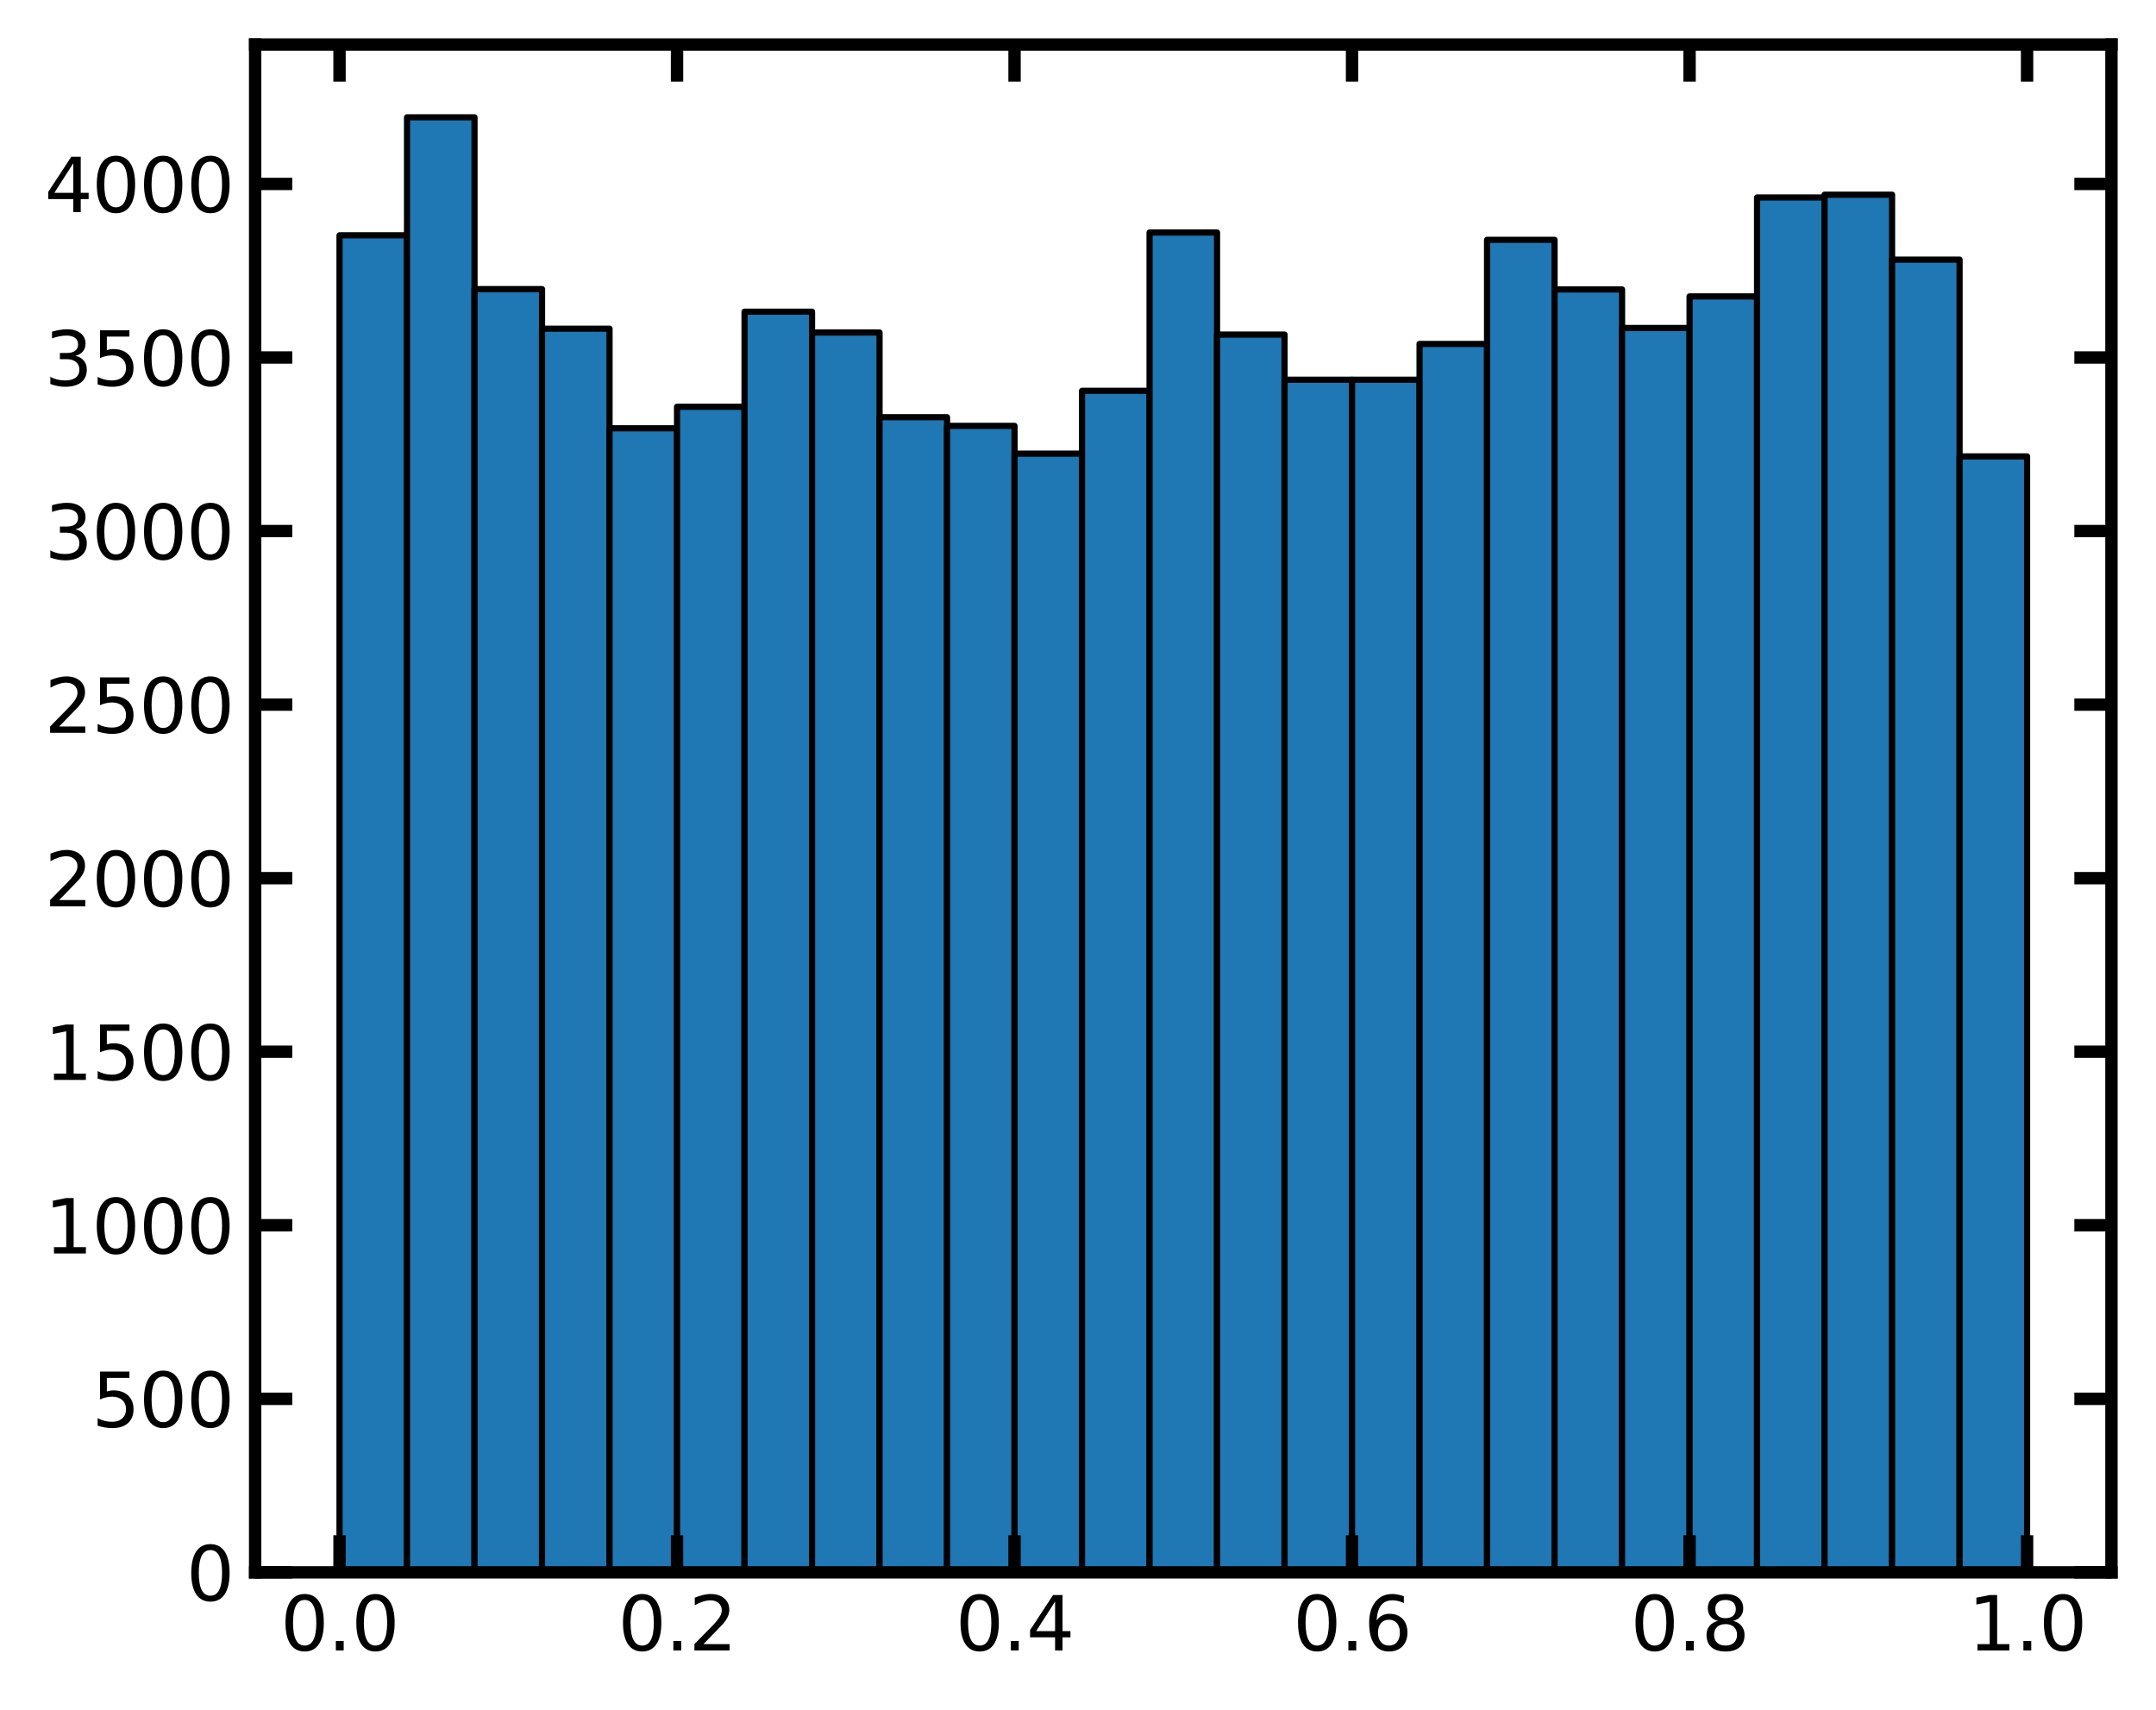 <?xml version="1.0" encoding="utf-8" standalone="no"?>
<!DOCTYPE svg PUBLIC "-//W3C//DTD SVG 1.1//EN"
  "http://www.w3.org/Graphics/SVG/1.1/DTD/svg11.dtd">
<svg xmlns:xlink="http://www.w3.org/1999/xlink" width="348.48pt" height="276.48pt" viewBox="0 0 348.48 276.48" xmlns="http://www.w3.org/2000/svg" version="1.1">
 <defs>
  <style type="text/css">*{stroke-linejoin: round; stroke-linecap: butt}</style>
 </defs>
 <g id="figure_1">
  <g id="patch_1">
   <path d="M 0 276.48 
L 348.48 276.48 
L 348.48 0 
L 0 0 
z
" style="fill: #ffffff"/>
  </g>
  <g id="axes_1">
   <g id="patch_2">
    <path d="M 41.24 254.166 
L 341.28 254.166 
L 341.28 7.2 
L 41.24 7.2 
z
" style="fill: #ffffff"/>
   </g>
   <g id="patch_3">
    <path d="M 54.878 254.166 
L 65.789 254.166 
L 65.789 38.037 
L 54.878 38.037 
z
" clip-path="url(#p648b238b4a)" style="fill: #1f77b4; stroke: #000000; stroke-linejoin: miter"/>
   </g>
   <g id="patch_4">
    <path d="M 65.789 254.166 
L 76.699 254.166 
L 76.699 18.96 
L 65.789 18.96 
z
" clip-path="url(#p648b238b4a)" style="fill: #1f77b4; stroke: #000000; stroke-linejoin: miter"/>
   </g>
   <g id="patch_5">
    <path d="M 76.699 254.166 
L 87.61 254.166 
L 87.61 46.734 
L 76.699 46.734 
z
" clip-path="url(#p648b238b4a)" style="fill: #1f77b4; stroke: #000000; stroke-linejoin: miter"/>
   </g>
   <g id="patch_6">
    <path d="M 87.61 254.166 
L 98.52 254.166 
L 98.52 53.13 
L 87.61 53.13 
z
" clip-path="url(#p648b238b4a)" style="fill: #1f77b4; stroke: #000000; stroke-linejoin: miter"/>
   </g>
   <g id="patch_7">
    <path d="M 98.52 254.166 
L 109.431 254.166 
L 109.431 69.233 
L 98.52 69.233 
z
" clip-path="url(#p648b238b4a)" style="fill: #1f77b4; stroke: #000000; stroke-linejoin: miter"/>
   </g>
   <g id="patch_8">
    <path d="M 109.431 254.166 
L 120.341 254.166 
L 120.341 65.755 
L 109.431 65.755 
z
" clip-path="url(#p648b238b4a)" style="fill: #1f77b4; stroke: #000000; stroke-linejoin: miter"/>
   </g>
   <g id="patch_9">
    <path d="M 120.341 254.166 
L 131.252 254.166 
L 131.252 50.381 
L 120.341 50.381 
z
" clip-path="url(#p648b238b4a)" style="fill: #1f77b4; stroke: #000000; stroke-linejoin: miter"/>
   </g>
   <g id="patch_10">
    <path d="M 131.252 254.166 
L 142.163 254.166 
L 142.163 53.747 
L 131.252 53.747 
z
" clip-path="url(#p648b238b4a)" style="fill: #1f77b4; stroke: #000000; stroke-linejoin: miter"/>
   </g>
   <g id="patch_11">
    <path d="M 142.163 254.166 
L 153.073 254.166 
L 153.073 67.438 
L 142.163 67.438 
z
" clip-path="url(#p648b238b4a)" style="fill: #1f77b4; stroke: #000000; stroke-linejoin: miter"/>
   </g>
   <g id="patch_12">
    <path d="M 153.073 254.166 
L 163.984 254.166 
L 163.984 68.841 
L 153.073 68.841 
z
" clip-path="url(#p648b238b4a)" style="fill: #1f77b4; stroke: #000000; stroke-linejoin: miter"/>
   </g>
   <g id="patch_13">
    <path d="M 163.984 254.166 
L 174.894 254.166 
L 174.894 73.329 
L 163.984 73.329 
z
" clip-path="url(#p648b238b4a)" style="fill: #1f77b4; stroke: #000000; stroke-linejoin: miter"/>
   </g>
   <g id="patch_14">
    <path d="M 174.894 254.166 
L 185.805 254.166 
L 185.805 63.174 
L 174.894 63.174 
z
" clip-path="url(#p648b238b4a)" style="fill: #1f77b4; stroke: #000000; stroke-linejoin: miter"/>
   </g>
   <g id="patch_15">
    <path d="M 185.805 254.166 
L 196.715 254.166 
L 196.715 37.588 
L 185.805 37.588 
z
" clip-path="url(#p648b238b4a)" style="fill: #1f77b4; stroke: #000000; stroke-linejoin: miter"/>
   </g>
   <g id="patch_16">
    <path d="M 196.715 254.166 
L 207.626 254.166 
L 207.626 54.084 
L 196.715 54.084 
z
" clip-path="url(#p648b238b4a)" style="fill: #1f77b4; stroke: #000000; stroke-linejoin: miter"/>
   </g>
   <g id="patch_17">
    <path d="M 207.626 254.166 
L 218.536 254.166 
L 218.536 61.378 
L 207.626 61.378 
z
" clip-path="url(#p648b238b4a)" style="fill: #1f77b4; stroke: #000000; stroke-linejoin: miter"/>
   </g>
   <g id="patch_18">
    <path d="M 218.536 254.166 
L 229.447 254.166 
L 229.447 61.378 
L 218.536 61.378 
z
" clip-path="url(#p648b238b4a)" style="fill: #1f77b4; stroke: #000000; stroke-linejoin: miter"/>
   </g>
   <g id="patch_19">
    <path d="M 229.447 254.166 
L 240.357 254.166 
L 240.357 55.599 
L 229.447 55.599 
z
" clip-path="url(#p648b238b4a)" style="fill: #1f77b4; stroke: #000000; stroke-linejoin: miter"/>
   </g>
   <g id="patch_20">
    <path d="M 240.357 254.166 
L 251.268 254.166 
L 251.268 38.767 
L 240.357 38.767 
z
" clip-path="url(#p648b238b4a)" style="fill: #1f77b4; stroke: #000000; stroke-linejoin: miter"/>
   </g>
   <g id="patch_21">
    <path d="M 251.268 254.166 
L 262.179 254.166 
L 262.179 46.79 
L 251.268 46.79 
z
" clip-path="url(#p648b238b4a)" style="fill: #1f77b4; stroke: #000000; stroke-linejoin: miter"/>
   </g>
   <g id="patch_22">
    <path d="M 262.179 254.166 
L 273.089 254.166 
L 273.089 53.018 
L 262.179 53.018 
z
" clip-path="url(#p648b238b4a)" style="fill: #1f77b4; stroke: #000000; stroke-linejoin: miter"/>
   </g>
   <g id="patch_23">
    <path d="M 273.089 254.166 
L 284 254.166 
L 284 47.912 
L 273.089 47.912 
z
" clip-path="url(#p648b238b4a)" style="fill: #1f77b4; stroke: #000000; stroke-linejoin: miter"/>
   </g>
   <g id="patch_24">
    <path d="M 284 254.166 
L 294.91 254.166 
L 294.91 31.921 
L 284 31.921 
z
" clip-path="url(#p648b238b4a)" style="fill: #1f77b4; stroke: #000000; stroke-linejoin: miter"/>
   </g>
   <g id="patch_25">
    <path d="M 294.91 254.166 
L 305.821 254.166 
L 305.821 31.472 
L 294.91 31.472 
z
" clip-path="url(#p648b238b4a)" style="fill: #1f77b4; stroke: #000000; stroke-linejoin: miter"/>
   </g>
   <g id="patch_26">
    <path d="M 305.821 254.166 
L 316.731 254.166 
L 316.731 41.965 
L 305.821 41.965 
z
" clip-path="url(#p648b238b4a)" style="fill: #1f77b4; stroke: #000000; stroke-linejoin: miter"/>
   </g>
   <g id="patch_27">
    <path d="M 316.731 254.166 
L 327.642 254.166 
L 327.642 73.778 
L 316.731 73.778 
z
" clip-path="url(#p648b238b4a)" style="fill: #1f77b4; stroke: #000000; stroke-linejoin: miter"/>
   </g>
   <g id="matplotlib.axis_1">
    <g id="xtick_1">
     <g id="line2d_1">
      <defs>
       <path id="m8e20a45073" d="M 0 0 
L 0 -6 
" style="stroke: #000000; stroke-width: 2"/>
      </defs>
      <g>
       <use xlink:href="#m8e20a45073" x="54.878" y="254.166" style="fill: #ffffff; stroke: #000000; stroke-width: 2"/>
      </g>
     </g>
     <g id="line2d_2">
      <defs>
       <path id="m2c2242c83f" d="M 0 0 
L 0 6 
" style="stroke: #000000; stroke-width: 2"/>
      </defs>
      <g>
       <use xlink:href="#m2c2242c83f" x="54.878" y="7.2" style="fill: #ffffff; stroke: #000000; stroke-width: 2"/>
      </g>
     </g>
     <g id="text_1">
      <!-- 0.0 -->
      <g transform="translate(45.336 266.784)scale(0.12 -0.12)">
       <defs>
        <path id="DejaVuSans-30" d="M 2034 4250 
Q 1547 4250 1301 3770 
Q 1056 3291 1056 2328 
Q 1056 1369 1301 889 
Q 1547 409 2034 409 
Q 2525 409 2770 889 
Q 3016 1369 3016 2328 
Q 3016 3291 2770 3770 
Q 2525 4250 2034 4250 
z
M 2034 4750 
Q 2819 4750 3233 4129 
Q 3647 3509 3647 2328 
Q 3647 1150 3233 529 
Q 2819 -91 2034 -91 
Q 1250 -91 836 529 
Q 422 1150 422 2328 
Q 422 3509 836 4129 
Q 1250 4750 2034 4750 
z
" transform="scale(0.016)"/>
        <path id="DejaVuSans-2e" d="M 684 794 
L 1344 794 
L 1344 0 
L 684 0 
L 684 794 
z
" transform="scale(0.016)"/>
       </defs>
       <use xlink:href="#DejaVuSans-30"/>
       <use xlink:href="#DejaVuSans-2e" x="63.623"/>
       <use xlink:href="#DejaVuSans-30" x="95.41"/>
      </g>
     </g>
    </g>
    <g id="xtick_2">
     <g id="line2d_3">
      <g>
       <use xlink:href="#m8e20a45073" x="109.431" y="254.166" style="fill: #ffffff; stroke: #000000; stroke-width: 2"/>
      </g>
     </g>
     <g id="line2d_4">
      <g>
       <use xlink:href="#m2c2242c83f" x="109.431" y="7.2" style="fill: #ffffff; stroke: #000000; stroke-width: 2"/>
      </g>
     </g>
     <g id="text_2">
      <!-- 0.2 -->
      <g transform="translate(99.889 266.784)scale(0.12 -0.12)">
       <defs>
        <path id="DejaVuSans-32" d="M 1228 531 
L 3431 531 
L 3431 0 
L 469 0 
L 469 531 
Q 828 903 1448 1529 
Q 2069 2156 2228 2338 
Q 2531 2678 2651 2914 
Q 2772 3150 2772 3378 
Q 2772 3750 2511 3984 
Q 2250 4219 1831 4219 
Q 1534 4219 1204 4116 
Q 875 4013 500 3803 
L 500 4441 
Q 881 4594 1212 4672 
Q 1544 4750 1819 4750 
Q 2544 4750 2975 4387 
Q 3406 4025 3406 3419 
Q 3406 3131 3298 2873 
Q 3191 2616 2906 2266 
Q 2828 2175 2409 1742 
Q 1991 1309 1228 531 
z
" transform="scale(0.016)"/>
       </defs>
       <use xlink:href="#DejaVuSans-30"/>
       <use xlink:href="#DejaVuSans-2e" x="63.623"/>
       <use xlink:href="#DejaVuSans-32" x="95.41"/>
      </g>
     </g>
    </g>
    <g id="xtick_3">
     <g id="line2d_5">
      <g>
       <use xlink:href="#m8e20a45073" x="163.984" y="254.166" style="fill: #ffffff; stroke: #000000; stroke-width: 2"/>
      </g>
     </g>
     <g id="line2d_6">
      <g>
       <use xlink:href="#m2c2242c83f" x="163.984" y="7.2" style="fill: #ffffff; stroke: #000000; stroke-width: 2"/>
      </g>
     </g>
     <g id="text_3">
      <!-- 0.4 -->
      <g transform="translate(154.442 266.784)scale(0.12 -0.12)">
       <defs>
        <path id="DejaVuSans-34" d="M 2419 4116 
L 825 1625 
L 2419 1625 
L 2419 4116 
z
M 2253 4666 
L 3047 4666 
L 3047 1625 
L 3713 1625 
L 3713 1100 
L 3047 1100 
L 3047 0 
L 2419 0 
L 2419 1100 
L 313 1100 
L 313 1709 
L 2253 4666 
z
" transform="scale(0.016)"/>
       </defs>
       <use xlink:href="#DejaVuSans-30"/>
       <use xlink:href="#DejaVuSans-2e" x="63.623"/>
       <use xlink:href="#DejaVuSans-34" x="95.41"/>
      </g>
     </g>
    </g>
    <g id="xtick_4">
     <g id="line2d_7">
      <g>
       <use xlink:href="#m8e20a45073" x="218.536" y="254.166" style="fill: #ffffff; stroke: #000000; stroke-width: 2"/>
      </g>
     </g>
     <g id="line2d_8">
      <g>
       <use xlink:href="#m2c2242c83f" x="218.536" y="7.2" style="fill: #ffffff; stroke: #000000; stroke-width: 2"/>
      </g>
     </g>
     <g id="text_4">
      <!-- 0.6 -->
      <g transform="translate(208.994 266.784)scale(0.12 -0.12)">
       <defs>
        <path id="DejaVuSans-36" d="M 2113 2584 
Q 1688 2584 1439 2293 
Q 1191 2003 1191 1497 
Q 1191 994 1439 701 
Q 1688 409 2113 409 
Q 2538 409 2786 701 
Q 3034 994 3034 1497 
Q 3034 2003 2786 2293 
Q 2538 2584 2113 2584 
z
M 3366 4563 
L 3366 3988 
Q 3128 4100 2886 4159 
Q 2644 4219 2406 4219 
Q 1781 4219 1451 3797 
Q 1122 3375 1075 2522 
Q 1259 2794 1537 2939 
Q 1816 3084 2150 3084 
Q 2853 3084 3261 2657 
Q 3669 2231 3669 1497 
Q 3669 778 3244 343 
Q 2819 -91 2113 -91 
Q 1303 -91 875 529 
Q 447 1150 447 2328 
Q 447 3434 972 4092 
Q 1497 4750 2381 4750 
Q 2619 4750 2861 4703 
Q 3103 4656 3366 4563 
z
" transform="scale(0.016)"/>
       </defs>
       <use xlink:href="#DejaVuSans-30"/>
       <use xlink:href="#DejaVuSans-2e" x="63.623"/>
       <use xlink:href="#DejaVuSans-36" x="95.41"/>
      </g>
     </g>
    </g>
    <g id="xtick_5">
     <g id="line2d_9">
      <g>
       <use xlink:href="#m8e20a45073" x="273.089" y="254.166" style="fill: #ffffff; stroke: #000000; stroke-width: 2"/>
      </g>
     </g>
     <g id="line2d_10">
      <g>
       <use xlink:href="#m2c2242c83f" x="273.089" y="7.2" style="fill: #ffffff; stroke: #000000; stroke-width: 2"/>
      </g>
     </g>
     <g id="text_5">
      <!-- 0.8 -->
      <g transform="translate(263.547 266.784)scale(0.12 -0.12)">
       <defs>
        <path id="DejaVuSans-38" d="M 2034 2216 
Q 1584 2216 1326 1975 
Q 1069 1734 1069 1313 
Q 1069 891 1326 650 
Q 1584 409 2034 409 
Q 2484 409 2743 651 
Q 3003 894 3003 1313 
Q 3003 1734 2745 1975 
Q 2488 2216 2034 2216 
z
M 1403 2484 
Q 997 2584 770 2862 
Q 544 3141 544 3541 
Q 544 4100 942 4425 
Q 1341 4750 2034 4750 
Q 2731 4750 3128 4425 
Q 3525 4100 3525 3541 
Q 3525 3141 3298 2862 
Q 3072 2584 2669 2484 
Q 3125 2378 3379 2068 
Q 3634 1759 3634 1313 
Q 3634 634 3220 271 
Q 2806 -91 2034 -91 
Q 1263 -91 848 271 
Q 434 634 434 1313 
Q 434 1759 690 2068 
Q 947 2378 1403 2484 
z
M 1172 3481 
Q 1172 3119 1398 2916 
Q 1625 2713 2034 2713 
Q 2441 2713 2670 2916 
Q 2900 3119 2900 3481 
Q 2900 3844 2670 4047 
Q 2441 4250 2034 4250 
Q 1625 4250 1398 4047 
Q 1172 3844 1172 3481 
z
" transform="scale(0.016)"/>
       </defs>
       <use xlink:href="#DejaVuSans-30"/>
       <use xlink:href="#DejaVuSans-2e" x="63.623"/>
       <use xlink:href="#DejaVuSans-38" x="95.41"/>
      </g>
     </g>
    </g>
    <g id="xtick_6">
     <g id="line2d_11">
      <g>
       <use xlink:href="#m8e20a45073" x="327.642" y="254.166" style="fill: #ffffff; stroke: #000000; stroke-width: 2"/>
      </g>
     </g>
     <g id="line2d_12">
      <g>
       <use xlink:href="#m2c2242c83f" x="327.642" y="7.2" style="fill: #ffffff; stroke: #000000; stroke-width: 2"/>
      </g>
     </g>
     <g id="text_6">
      <!-- 1.0 -->
      <g transform="translate(318.1 266.784)scale(0.12 -0.12)">
       <defs>
        <path id="DejaVuSans-31" d="M 794 531 
L 1825 531 
L 1825 4091 
L 703 3866 
L 703 4441 
L 1819 4666 
L 2450 4666 
L 2450 531 
L 3481 531 
L 3481 0 
L 794 0 
L 794 531 
z
" transform="scale(0.016)"/>
       </defs>
       <use xlink:href="#DejaVuSans-31"/>
       <use xlink:href="#DejaVuSans-2e" x="63.623"/>
       <use xlink:href="#DejaVuSans-30" x="95.41"/>
      </g>
     </g>
    </g>
   </g>
   <g id="matplotlib.axis_2">
    <g id="ytick_1">
     <g id="line2d_13">
      <defs>
       <path id="m4da46a3af1" d="M 0 0 
L 6 0 
" style="stroke: #000000; stroke-width: 2"/>
      </defs>
      <g>
       <use xlink:href="#m4da46a3af1" x="41.24" y="254.166" style="fill: #ffffff; stroke: #000000; stroke-width: 2"/>
      </g>
     </g>
     <g id="line2d_14">
      <defs>
       <path id="m3aa3569012" d="M 0 0 
L -6 0 
" style="stroke: #000000; stroke-width: 2"/>
      </defs>
      <g>
       <use xlink:href="#m3aa3569012" x="341.28" y="254.166" style="fill: #ffffff; stroke: #000000; stroke-width: 2"/>
      </g>
     </g>
     <g id="text_7">
      <!-- 0 -->
      <g transform="translate(30.105 258.725)scale(0.12 -0.12)">
       <use xlink:href="#DejaVuSans-30"/>
      </g>
     </g>
    </g>
    <g id="ytick_2">
     <g id="line2d_15">
      <g>
       <use xlink:href="#m4da46a3af1" x="41.24" y="226.112" style="fill: #ffffff; stroke: #000000; stroke-width: 2"/>
      </g>
     </g>
     <g id="line2d_16">
      <g>
       <use xlink:href="#m3aa3569012" x="341.28" y="226.112" style="fill: #ffffff; stroke: #000000; stroke-width: 2"/>
      </g>
     </g>
     <g id="text_8">
      <!-- 500 -->
      <g transform="translate(14.835 230.671)scale(0.12 -0.12)">
       <defs>
        <path id="DejaVuSans-35" d="M 691 4666 
L 3169 4666 
L 3169 4134 
L 1269 4134 
L 1269 2991 
Q 1406 3038 1543 3061 
Q 1681 3084 1819 3084 
Q 2600 3084 3056 2656 
Q 3513 2228 3513 1497 
Q 3513 744 3044 326 
Q 2575 -91 1722 -91 
Q 1428 -91 1123 -41 
Q 819 9 494 109 
L 494 744 
Q 775 591 1075 516 
Q 1375 441 1709 441 
Q 2250 441 2565 725 
Q 2881 1009 2881 1497 
Q 2881 1984 2565 2268 
Q 2250 2553 1709 2553 
Q 1456 2553 1204 2497 
Q 953 2441 691 2322 
L 691 4666 
z
" transform="scale(0.016)"/>
       </defs>
       <use xlink:href="#DejaVuSans-35"/>
       <use xlink:href="#DejaVuSans-30" x="63.623"/>
       <use xlink:href="#DejaVuSans-30" x="127.246"/>
      </g>
     </g>
    </g>
    <g id="ytick_3">
     <g id="line2d_17">
      <g>
       <use xlink:href="#m4da46a3af1" x="41.24" y="198.058" style="fill: #ffffff; stroke: #000000; stroke-width: 2"/>
      </g>
     </g>
     <g id="line2d_18">
      <g>
       <use xlink:href="#m3aa3569012" x="341.28" y="198.058" style="fill: #ffffff; stroke: #000000; stroke-width: 2"/>
      </g>
     </g>
     <g id="text_9">
      <!-- 1000 -->
      <g transform="translate(7.2 202.617)scale(0.12 -0.12)">
       <use xlink:href="#DejaVuSans-31"/>
       <use xlink:href="#DejaVuSans-30" x="63.623"/>
       <use xlink:href="#DejaVuSans-30" x="127.246"/>
       <use xlink:href="#DejaVuSans-30" x="190.869"/>
      </g>
     </g>
    </g>
    <g id="ytick_4">
     <g id="line2d_19">
      <g>
       <use xlink:href="#m4da46a3af1" x="41.24" y="170.004" style="fill: #ffffff; stroke: #000000; stroke-width: 2"/>
      </g>
     </g>
     <g id="line2d_20">
      <g>
       <use xlink:href="#m3aa3569012" x="341.28" y="170.004" style="fill: #ffffff; stroke: #000000; stroke-width: 2"/>
      </g>
     </g>
     <g id="text_10">
      <!-- 1500 -->
      <g transform="translate(7.2 174.563)scale(0.12 -0.12)">
       <use xlink:href="#DejaVuSans-31"/>
       <use xlink:href="#DejaVuSans-35" x="63.623"/>
       <use xlink:href="#DejaVuSans-30" x="127.246"/>
       <use xlink:href="#DejaVuSans-30" x="190.869"/>
      </g>
     </g>
    </g>
    <g id="ytick_5">
     <g id="line2d_21">
      <g>
       <use xlink:href="#m4da46a3af1" x="41.24" y="141.95" style="fill: #ffffff; stroke: #000000; stroke-width: 2"/>
      </g>
     </g>
     <g id="line2d_22">
      <g>
       <use xlink:href="#m3aa3569012" x="341.28" y="141.95" style="fill: #ffffff; stroke: #000000; stroke-width: 2"/>
      </g>
     </g>
     <g id="text_11">
      <!-- 2000 -->
      <g transform="translate(7.2 146.509)scale(0.12 -0.12)">
       <use xlink:href="#DejaVuSans-32"/>
       <use xlink:href="#DejaVuSans-30" x="63.623"/>
       <use xlink:href="#DejaVuSans-30" x="127.246"/>
       <use xlink:href="#DejaVuSans-30" x="190.869"/>
      </g>
     </g>
    </g>
    <g id="ytick_6">
     <g id="line2d_23">
      <g>
       <use xlink:href="#m4da46a3af1" x="41.24" y="113.896" style="fill: #ffffff; stroke: #000000; stroke-width: 2"/>
      </g>
     </g>
     <g id="line2d_24">
      <g>
       <use xlink:href="#m3aa3569012" x="341.28" y="113.896" style="fill: #ffffff; stroke: #000000; stroke-width: 2"/>
      </g>
     </g>
     <g id="text_12">
      <!-- 2500 -->
      <g transform="translate(7.2 118.455)scale(0.12 -0.12)">
       <use xlink:href="#DejaVuSans-32"/>
       <use xlink:href="#DejaVuSans-35" x="63.623"/>
       <use xlink:href="#DejaVuSans-30" x="127.246"/>
       <use xlink:href="#DejaVuSans-30" x="190.869"/>
      </g>
     </g>
    </g>
    <g id="ytick_7">
     <g id="line2d_25">
      <g>
       <use xlink:href="#m4da46a3af1" x="41.24" y="85.841" style="fill: #ffffff; stroke: #000000; stroke-width: 2"/>
      </g>
     </g>
     <g id="line2d_26">
      <g>
       <use xlink:href="#m3aa3569012" x="341.28" y="85.841" style="fill: #ffffff; stroke: #000000; stroke-width: 2"/>
      </g>
     </g>
     <g id="text_13">
      <!-- 3000 -->
      <g transform="translate(7.2 90.4)scale(0.12 -0.12)">
       <defs>
        <path id="DejaVuSans-33" d="M 2597 2516 
Q 3050 2419 3304 2112 
Q 3559 1806 3559 1356 
Q 3559 666 3084 287 
Q 2609 -91 1734 -91 
Q 1441 -91 1130 -33 
Q 819 25 488 141 
L 488 750 
Q 750 597 1062 519 
Q 1375 441 1716 441 
Q 2309 441 2620 675 
Q 2931 909 2931 1356 
Q 2931 1769 2642 2001 
Q 2353 2234 1838 2234 
L 1294 2234 
L 1294 2753 
L 1863 2753 
Q 2328 2753 2575 2939 
Q 2822 3125 2822 3475 
Q 2822 3834 2567 4026 
Q 2313 4219 1838 4219 
Q 1578 4219 1281 4162 
Q 984 4106 628 3988 
L 628 4550 
Q 988 4650 1302 4700 
Q 1616 4750 1894 4750 
Q 2613 4750 3031 4423 
Q 3450 4097 3450 3541 
Q 3450 3153 3228 2886 
Q 3006 2619 2597 2516 
z
" transform="scale(0.016)"/>
       </defs>
       <use xlink:href="#DejaVuSans-33"/>
       <use xlink:href="#DejaVuSans-30" x="63.623"/>
       <use xlink:href="#DejaVuSans-30" x="127.246"/>
       <use xlink:href="#DejaVuSans-30" x="190.869"/>
      </g>
     </g>
    </g>
    <g id="ytick_8">
     <g id="line2d_27">
      <g>
       <use xlink:href="#m4da46a3af1" x="41.24" y="57.787" style="fill: #ffffff; stroke: #000000; stroke-width: 2"/>
      </g>
     </g>
     <g id="line2d_28">
      <g>
       <use xlink:href="#m3aa3569012" x="341.28" y="57.787" style="fill: #ffffff; stroke: #000000; stroke-width: 2"/>
      </g>
     </g>
     <g id="text_14">
      <!-- 3500 -->
      <g transform="translate(7.2 62.346)scale(0.12 -0.12)">
       <use xlink:href="#DejaVuSans-33"/>
       <use xlink:href="#DejaVuSans-35" x="63.623"/>
       <use xlink:href="#DejaVuSans-30" x="127.246"/>
       <use xlink:href="#DejaVuSans-30" x="190.869"/>
      </g>
     </g>
    </g>
    <g id="ytick_9">
     <g id="line2d_29">
      <g>
       <use xlink:href="#m4da46a3af1" x="41.24" y="29.733" style="fill: #ffffff; stroke: #000000; stroke-width: 2"/>
      </g>
     </g>
     <g id="line2d_30">
      <g>
       <use xlink:href="#m3aa3569012" x="341.28" y="29.733" style="fill: #ffffff; stroke: #000000; stroke-width: 2"/>
      </g>
     </g>
     <g id="text_15">
      <!-- 4000 -->
      <g transform="translate(7.2 34.292)scale(0.12 -0.12)">
       <use xlink:href="#DejaVuSans-34"/>
       <use xlink:href="#DejaVuSans-30" x="63.623"/>
       <use xlink:href="#DejaVuSans-30" x="127.246"/>
       <use xlink:href="#DejaVuSans-30" x="190.869"/>
      </g>
     </g>
    </g>
   </g>
   <g id="patch_28">
    <path d="M 41.24 254.166 
L 41.24 7.2 
" style="fill: none; stroke: #000000; stroke-width: 2; stroke-linejoin: miter; stroke-linecap: square"/>
   </g>
   <g id="patch_29">
    <path d="M 341.28 254.166 
L 341.28 7.2 
" style="fill: none; stroke: #000000; stroke-width: 2; stroke-linejoin: miter; stroke-linecap: square"/>
   </g>
   <g id="patch_30">
    <path d="M 41.24 254.166 
L 341.28 254.166 
" style="fill: none; stroke: #000000; stroke-width: 2; stroke-linejoin: miter; stroke-linecap: square"/>
   </g>
   <g id="patch_31">
    <path d="M 41.24 7.2 
L 341.28 7.2 
" style="fill: none; stroke: #000000; stroke-width: 2; stroke-linejoin: miter; stroke-linecap: square"/>
   </g>
  </g>
 </g>
 <defs>
  <clipPath id="p648b238b4a">
   <rect x="41.24" y="7.2" width="300.04" height="246.966"/>
  </clipPath>
 </defs>
</svg>

